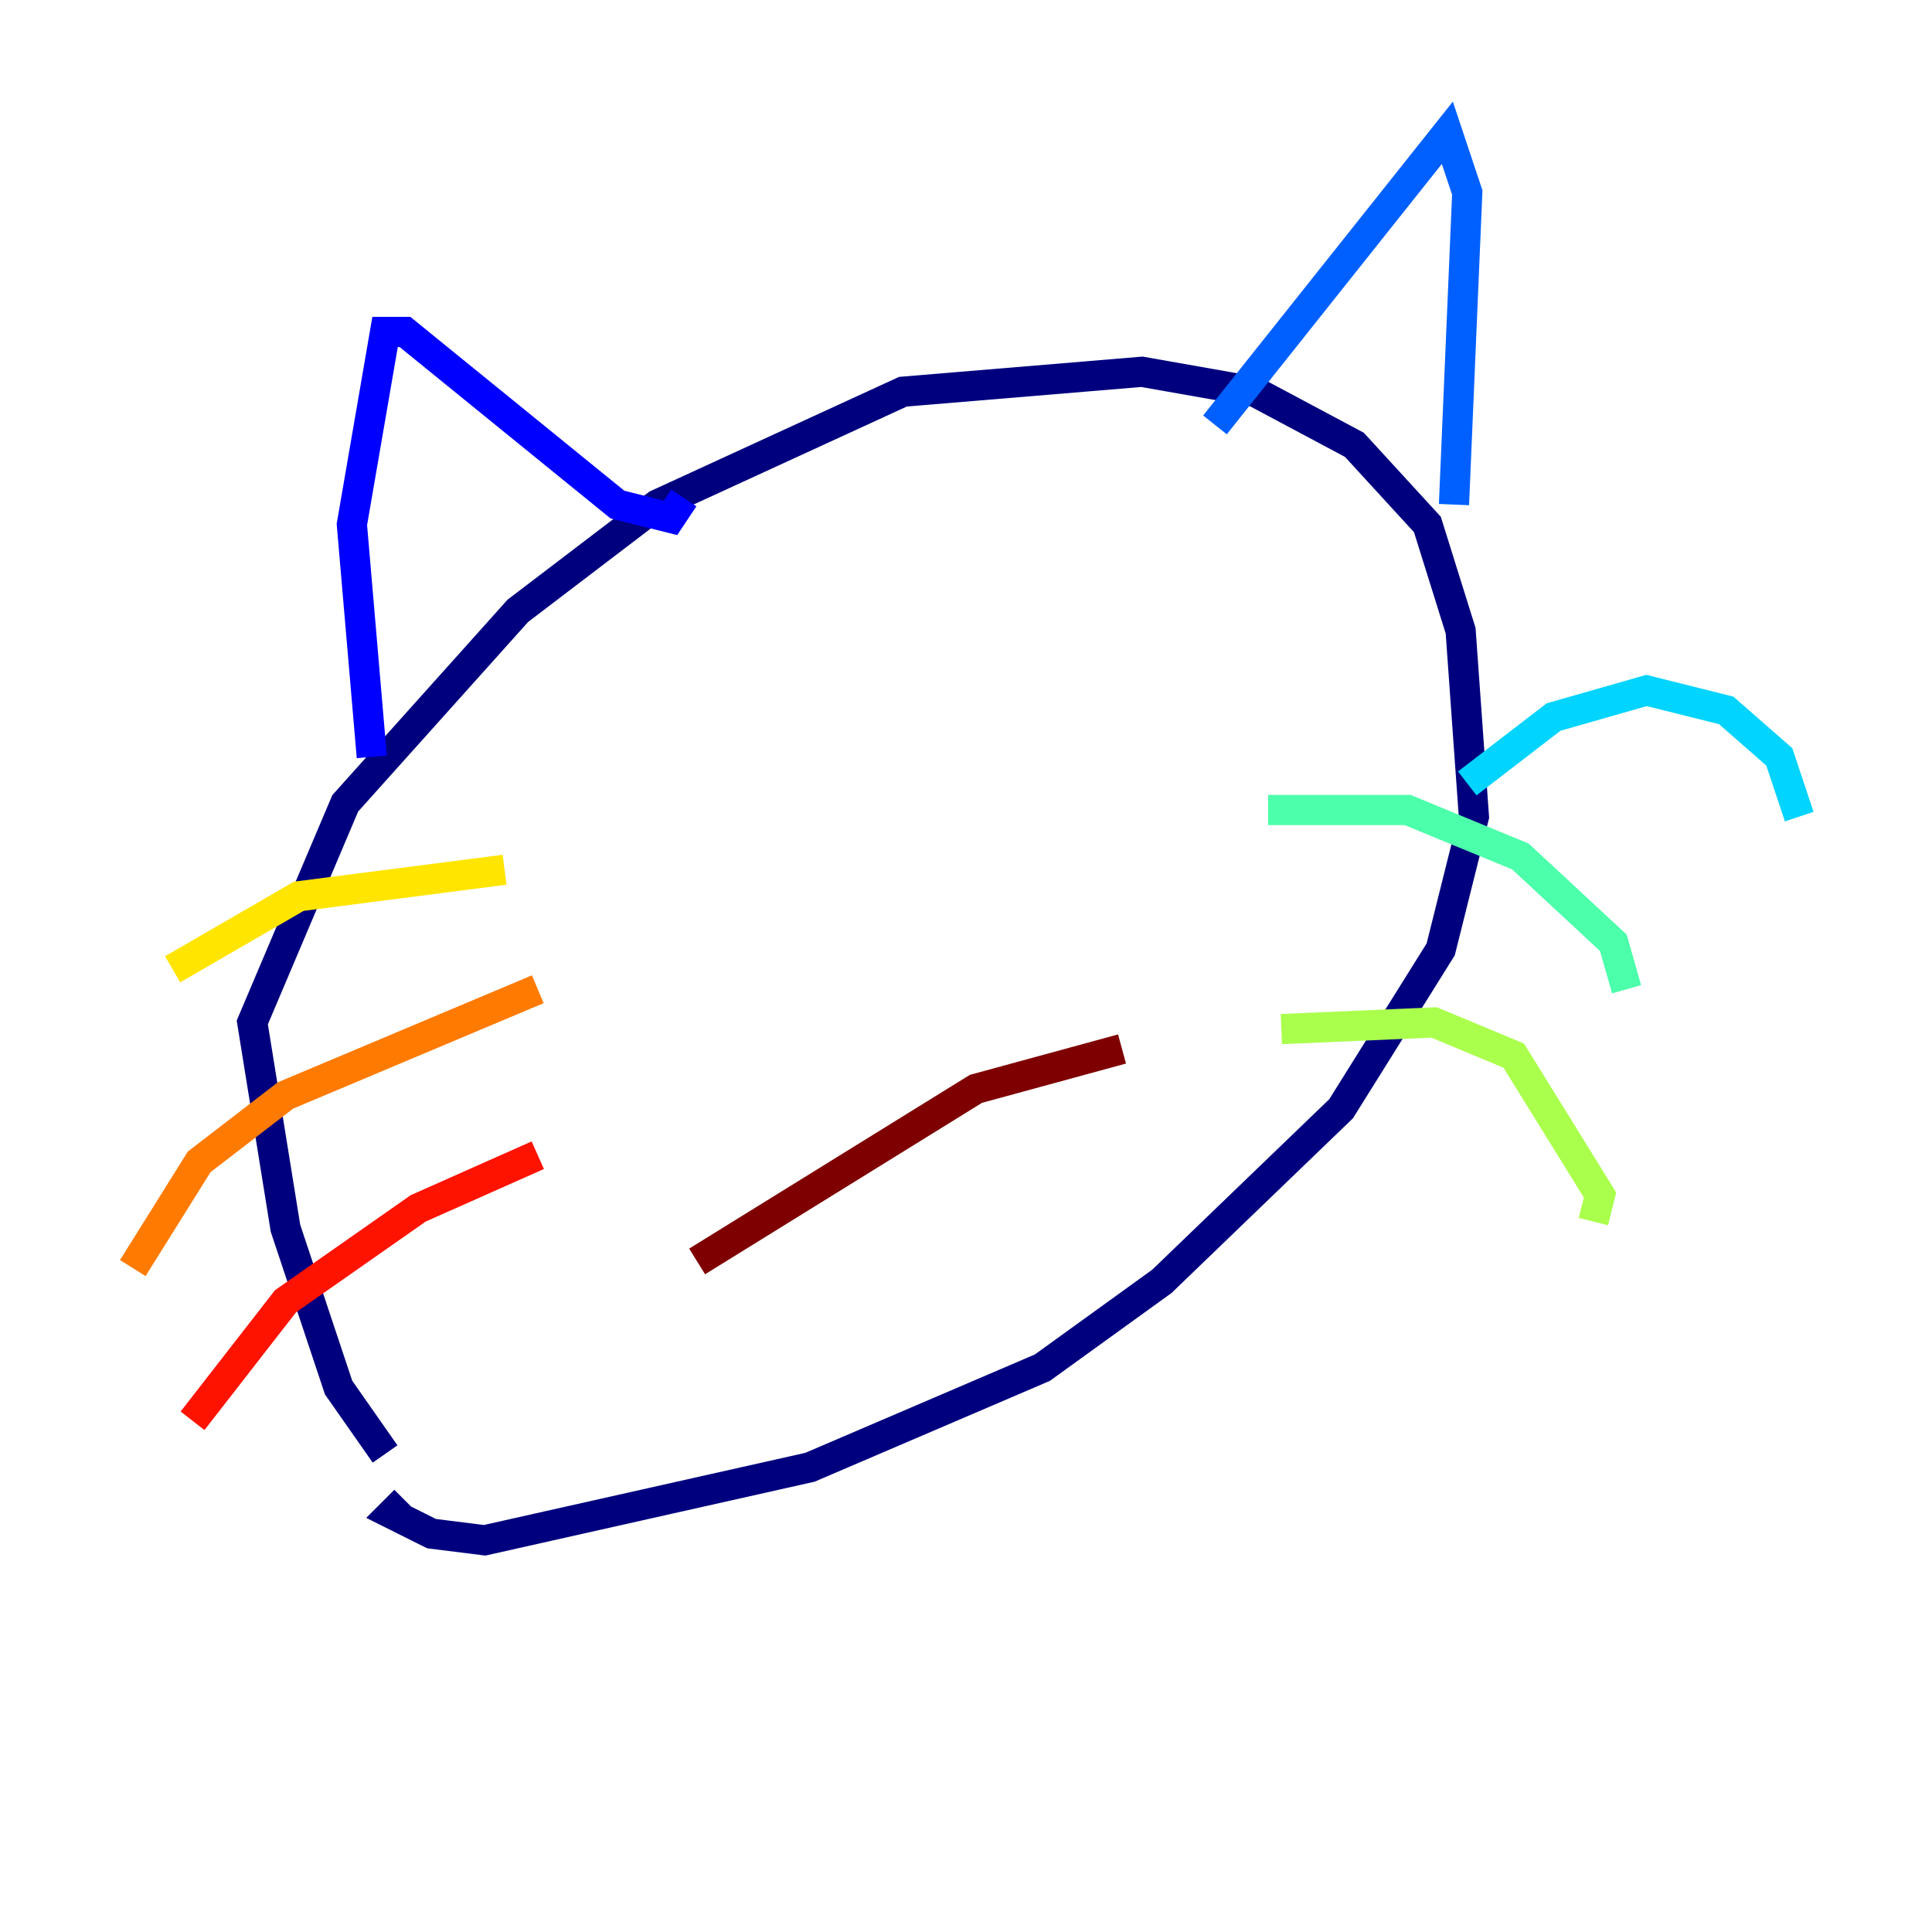 <?xml version="1.0" encoding="utf-8" ?>
<svg baseProfile="tiny" height="128" version="1.2" viewBox="0,0,128,128" width="128" xmlns="http://www.w3.org/2000/svg" xmlns:ev="http://www.w3.org/2001/xml-events" xmlns:xlink="http://www.w3.org/1999/xlink"><defs /><polyline fill="none" points="25.512,96.33 22.433,91.931 18.914,81.375 16.715,67.739 22.873,53.223 34.309,40.467 43.546,33.43 59.821,25.952 75.656,24.632 83.134,25.952 89.732,29.471 94.57,34.749 96.77,41.787 97.65,54.103 95.45,62.9 88.852,73.457 76.976,84.894 69.058,90.612 53.663,97.21 32.11,102.048 28.591,101.608 25.952,100.289 26.832,99.409" stroke="#00007f" stroke-width="2" /><polyline fill="none" points="24.632,50.144 23.313,34.749 25.512,21.993 26.832,21.993 40.907,33.43 44.426,34.309 45.306,32.99" stroke="#0000fe" stroke-width="2" /><polyline fill="none" points="80.495,28.151 95.89,8.797 97.21,12.756 96.33,33.43" stroke="#0060ff" stroke-width="2" /><polyline fill="none" points="97.21,51.904 102.928,47.505 109.086,45.746 114.364,47.065 117.883,50.144 119.203,54.103" stroke="#00d4ff" stroke-width="2" /><polyline fill="none" points="84.014,53.663 93.251,53.663 100.728,56.742 106.887,62.461 107.766,65.54" stroke="#4cffaa" stroke-width="2" /><polyline fill="none" points="84.894,68.179 95.01,67.739 100.289,69.938 106.007,79.175 105.567,80.935" stroke="#aaff4c" stroke-width="2" /><polyline fill="none" points="33.43,57.622 19.794,59.381 11.436,64.22" stroke="#ffe500" stroke-width="2" /><polyline fill="none" points="35.629,65.54 18.914,72.577 13.196,76.976 8.797,84.014" stroke="#ff7a00" stroke-width="2" /><polyline fill="none" points="35.629,76.536 27.711,80.055 18.914,86.213 12.756,94.131" stroke="#fe1200" stroke-width="2" /><polyline fill="none" points="46.186,83.574 64.66,72.138 74.337,69.498" stroke="#7f0000" stroke-width="2" /></svg>